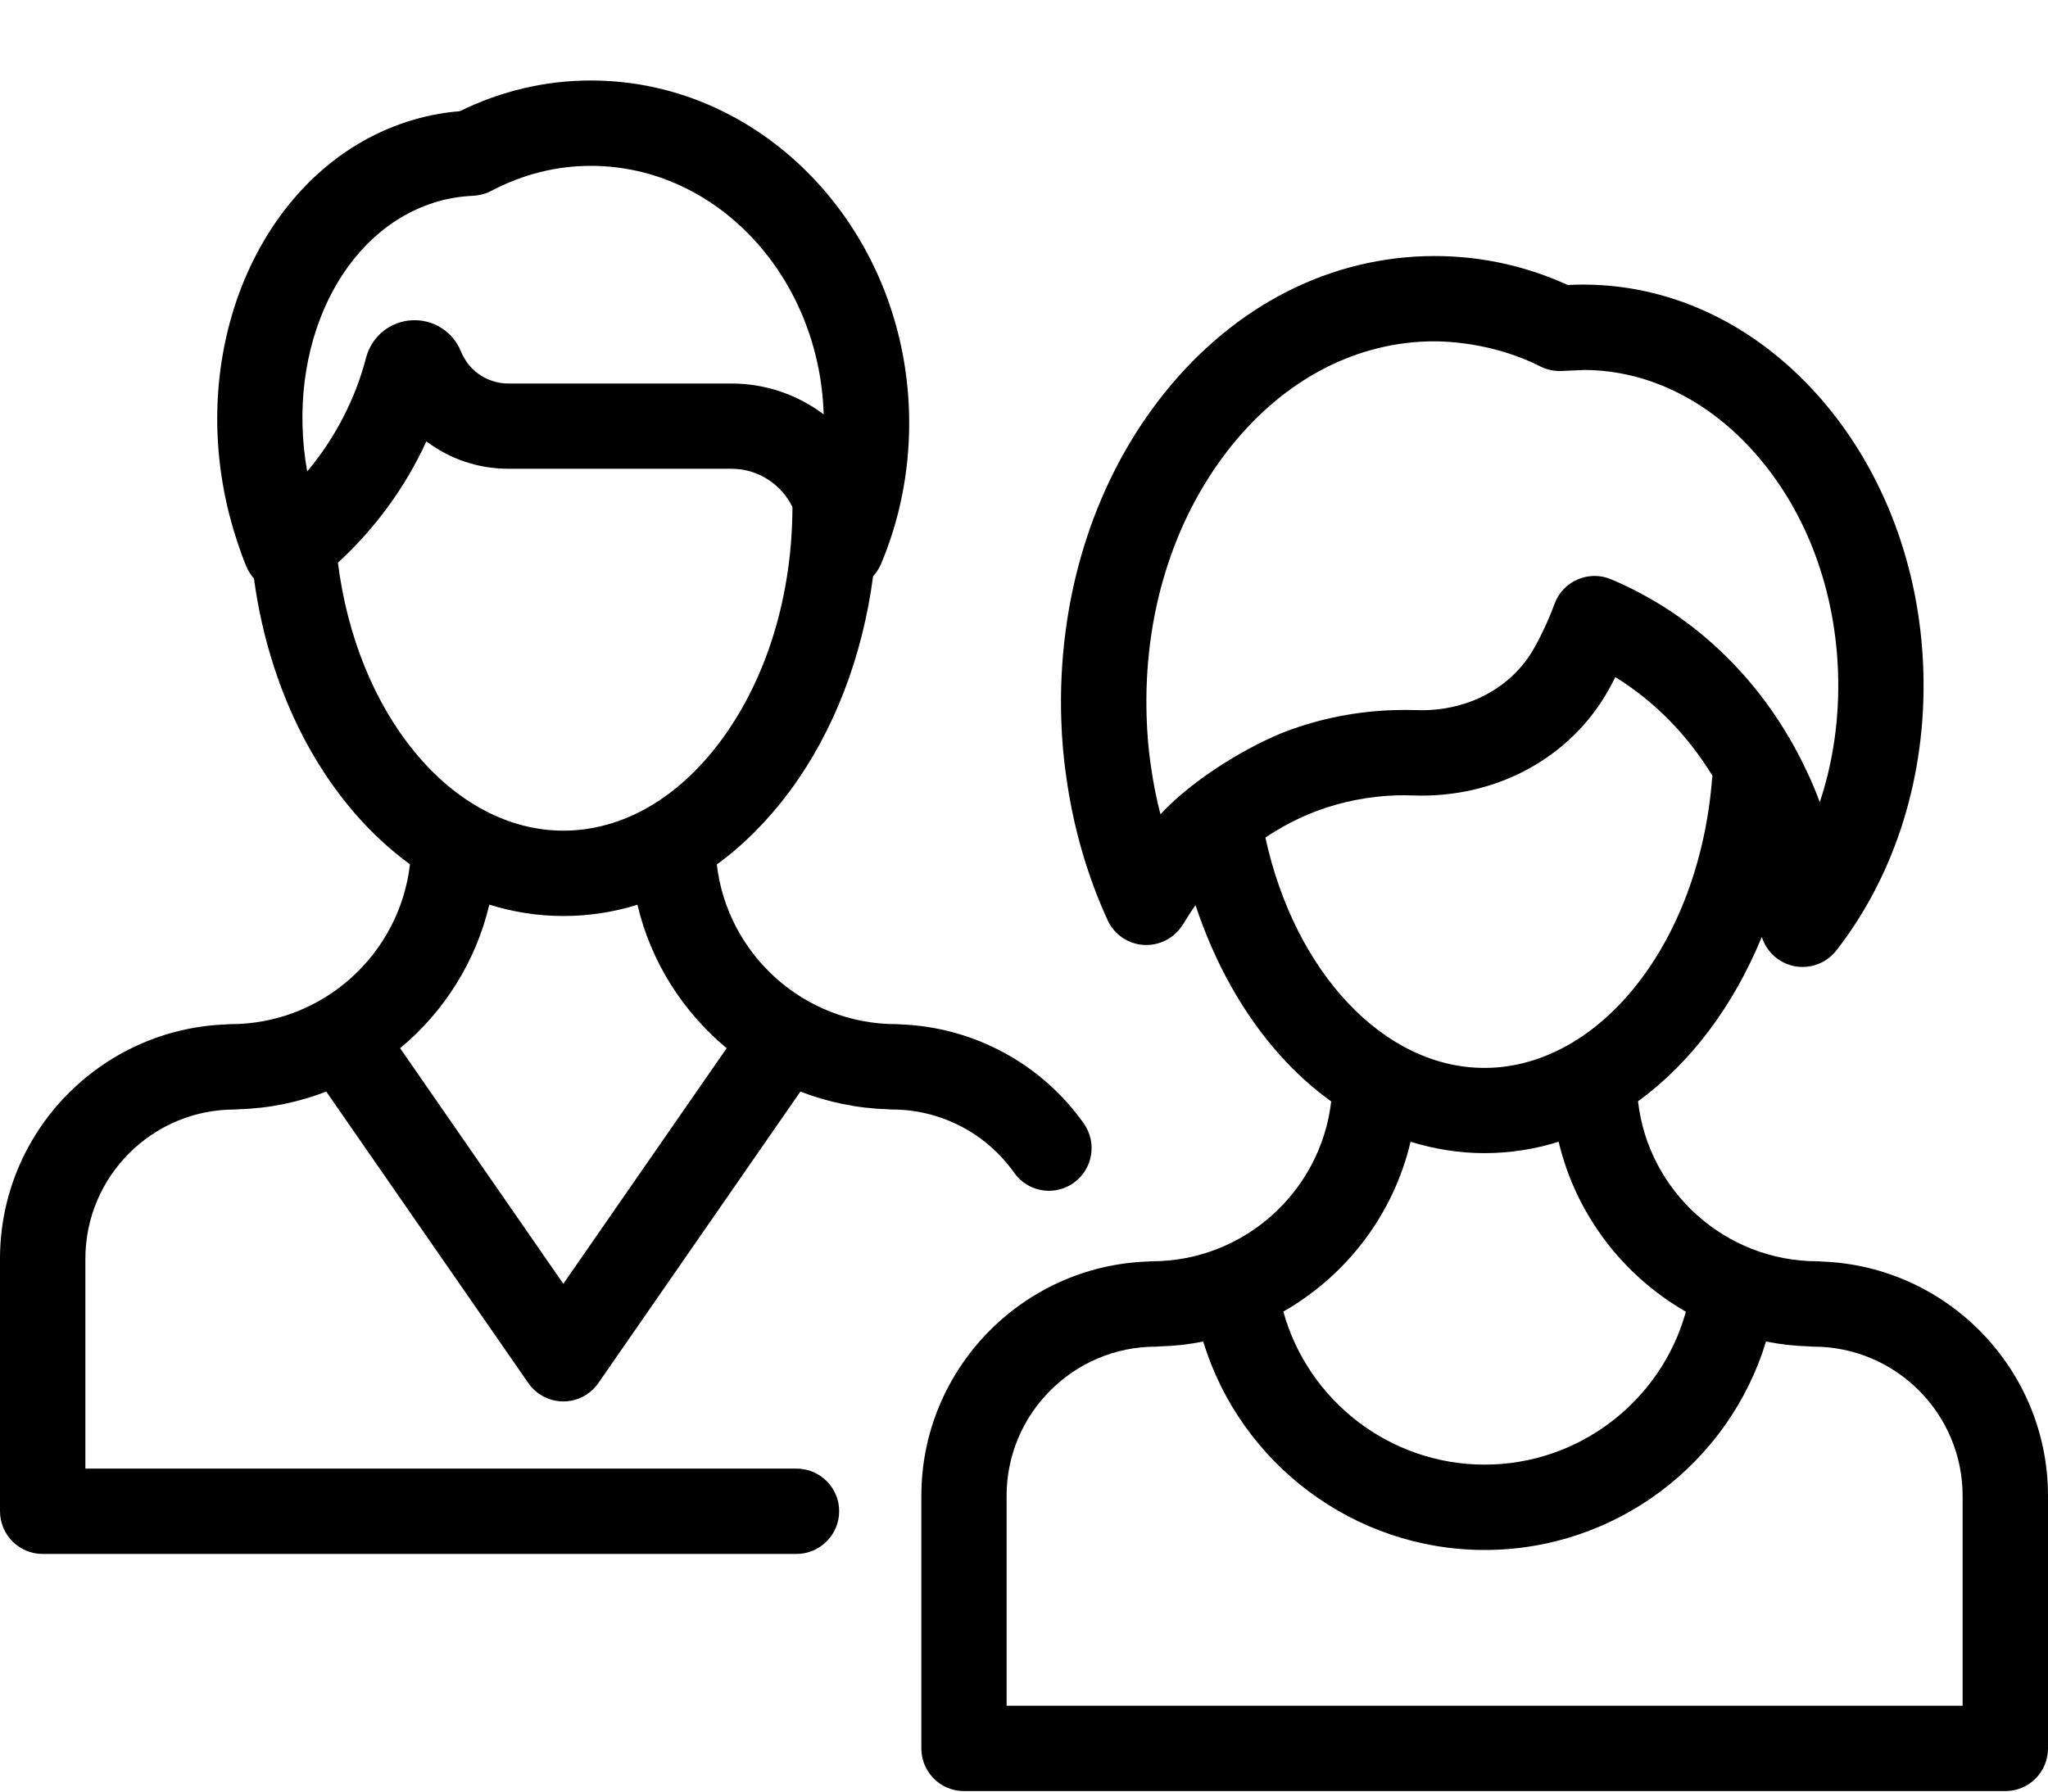 <svg width="16" height="14" viewBox="0 0 16 14" fill="none" xmlns="http://www.w3.org/2000/svg">
<g clip-path="url(#clip0_609_4443)">
<path d="M8.467 8.779C8.137 8.312 7.607 8.027 7.039 8.005C7.027 8.004 7.014 8.003 7.002 8.003C6.279 8.003 5.682 7.457 5.6 6.755C5.808 6.604 6 6.411 6.171 6.181C6.515 5.715 6.738 5.133 6.821 4.503C6.846 4.475 6.868 4.443 6.883 4.407C7.029 4.06 7.103 3.689 7.103 3.305C7.103 1.83 5.987 0.629 4.616 0.629C4.261 0.629 3.917 0.71 3.592 0.869C3.47 0.879 3.351 0.901 3.237 0.934C2.09 1.265 1.442 2.651 1.792 4.024C1.828 4.162 1.872 4.298 1.925 4.428C1.94 4.463 1.96 4.494 1.984 4.521C2.116 5.491 2.575 6.297 3.203 6.754C3.122 7.456 2.524 8.003 1.801 8.003C1.789 8.003 1.778 8.004 1.768 8.005C0.787 8.04 0 8.847 0 9.836V11.809C0 11.993 0.149 12.143 0.333 12.143H6.222C6.406 12.143 6.556 11.993 6.556 11.809C6.556 11.625 6.406 11.476 6.222 11.476H0.667V9.836C0.667 9.193 1.19 8.67 1.833 8.67C1.844 8.67 1.855 8.669 1.866 8.668C2.106 8.661 2.336 8.612 2.549 8.53L4.127 10.807C4.189 10.897 4.292 10.951 4.401 10.951C4.511 10.951 4.613 10.897 4.675 10.807L6.253 8.53C6.466 8.612 6.696 8.661 6.936 8.668C6.947 8.669 6.958 8.67 6.969 8.67C7.348 8.67 7.704 8.854 7.923 9.164C7.988 9.256 8.091 9.305 8.195 9.305C8.262 9.305 8.329 9.285 8.387 9.244C8.538 9.137 8.573 8.929 8.467 8.779ZM3.422 1.574C3.509 1.549 3.602 1.534 3.696 1.53C3.745 1.527 3.793 1.515 3.837 1.492C4.084 1.362 4.346 1.296 4.616 1.296C5.599 1.296 6.402 2.161 6.435 3.238C6.234 3.087 5.985 2.997 5.715 2.997H3.972C3.885 2.997 3.802 2.969 3.733 2.918C3.674 2.874 3.629 2.814 3.601 2.746C3.538 2.59 3.383 2.492 3.214 2.503C3.045 2.513 2.903 2.631 2.86 2.795C2.775 3.122 2.616 3.426 2.4 3.684C2.228 2.718 2.663 1.793 3.422 1.574ZM2.64 4.397C2.931 4.13 3.167 3.807 3.331 3.449C3.332 3.45 3.333 3.451 3.335 3.452C3.52 3.59 3.74 3.663 3.972 3.663H5.715C5.924 3.663 6.105 3.786 6.191 3.962C6.189 4.655 5.991 5.302 5.634 5.785C5.298 6.24 4.86 6.491 4.401 6.491C3.977 6.491 3.563 6.272 3.238 5.874C2.921 5.488 2.712 4.968 2.64 4.397ZM4.401 10.032L3.126 8.191C3.468 7.907 3.717 7.516 3.823 7.069C4.008 7.127 4.202 7.158 4.401 7.158C4.599 7.158 4.793 7.128 4.98 7.07C5.085 7.516 5.335 7.907 5.677 8.191L4.401 10.032Z" fill="black"/>
<path d="M14.232 9.858C14.222 9.857 14.211 9.856 14.2 9.856C13.476 9.856 12.877 9.308 12.797 8.606C13.206 8.308 13.542 7.863 13.764 7.321C13.796 7.424 13.877 7.508 13.984 7.541C14.016 7.552 14.05 7.556 14.082 7.556C14.184 7.556 14.281 7.51 14.346 7.428C14.811 6.831 15.052 6.053 15.026 5.239C15.001 4.44 14.72 3.69 14.236 3.128C13.74 2.552 13.085 2.231 12.392 2.224C12.355 2.223 12.263 2.226 12.248 2.227C11.892 2.065 11.516 1.99 11.128 2.002C10.327 2.028 9.591 2.427 9.054 3.126C8.532 3.805 8.262 4.691 8.291 5.621C8.296 5.779 8.309 5.924 8.329 6.062C8.383 6.458 8.492 6.838 8.653 7.19C8.704 7.302 8.813 7.377 8.936 7.384C9.059 7.391 9.176 7.33 9.241 7.225C9.268 7.181 9.302 7.127 9.34 7.073C9.489 7.524 9.716 7.93 10.004 8.25C10.127 8.387 10.26 8.506 10.4 8.607C10.319 9.309 9.721 9.856 8.998 9.856C8.987 9.856 8.976 9.857 8.965 9.858C7.985 9.893 7.198 10.701 7.198 11.689V13.662C7.198 13.847 7.347 13.996 7.531 13.996H15.667C15.851 13.996 16 13.847 16 13.662V11.689C16 10.701 15.213 9.893 14.232 9.858ZM9.066 6.363C9.033 6.235 9.007 6.103 8.989 5.969C8.972 5.853 8.962 5.732 8.958 5.6C8.933 4.824 9.155 4.089 9.583 3.532C9.995 2.994 10.552 2.687 11.149 2.668C11.169 2.668 11.599 2.643 12.037 2.865C12.086 2.889 12.143 2.901 12.198 2.899C12.204 2.899 12.375 2.891 12.38 2.891C12.881 2.894 13.36 3.133 13.73 3.563C14.116 4.01 14.339 4.613 14.36 5.26C14.371 5.612 14.322 5.954 14.217 6.268C14.186 6.184 14.151 6.101 14.112 6.02C13.79 5.335 13.248 4.805 12.587 4.527C12.503 4.491 12.408 4.492 12.325 4.528C12.241 4.564 12.176 4.633 12.145 4.718C12.101 4.838 12.047 4.955 11.985 5.065C11.81 5.377 11.459 5.563 11.068 5.549C11.009 5.547 10.949 5.547 10.89 5.549C10.602 5.558 10.321 5.613 10.053 5.713C9.789 5.813 9.345 6.063 9.066 6.363ZM9.886 6.545C10.012 6.46 10.147 6.39 10.288 6.337C10.486 6.263 10.696 6.222 10.912 6.215C10.956 6.214 11 6.214 11.044 6.216C11.688 6.238 12.27 5.922 12.567 5.391C12.585 5.358 12.603 5.325 12.62 5.291C12.924 5.479 13.184 5.743 13.379 6.063C13.377 6.073 13.376 6.083 13.375 6.093C13.324 6.725 13.106 7.306 12.761 7.727C12.435 8.125 12.022 8.345 11.597 8.345C10.813 8.345 10.115 7.599 9.886 6.545ZM11.02 8.922C11.208 8.98 11.402 9.011 11.597 9.011C11.797 9.011 11.991 8.98 12.177 8.922C12.311 9.489 12.678 9.967 13.171 10.25C12.979 10.945 12.339 11.445 11.599 11.445C10.858 11.445 10.219 10.945 10.026 10.249C10.52 9.967 10.887 9.489 11.02 8.922ZM15.333 13.329H7.864V11.689C7.864 11.046 8.388 10.523 9.031 10.523C9.042 10.523 9.053 10.522 9.064 10.521C9.179 10.518 9.291 10.505 9.4 10.483C9.69 11.434 10.576 12.112 11.599 12.112C12.622 12.112 13.508 11.434 13.797 10.483C13.907 10.505 14.019 10.518 14.134 10.521C14.145 10.522 14.156 10.523 14.167 10.523C14.81 10.523 15.333 11.046 15.333 11.689V13.329V13.329Z" fill="black"/>
</g>
<defs>
<clipPath id="clip0_609_4443">
<rect width="16" height="13.375" fill="white" transform="translate(0 0.625)"/>
</clipPath>
</defs>
</svg>
